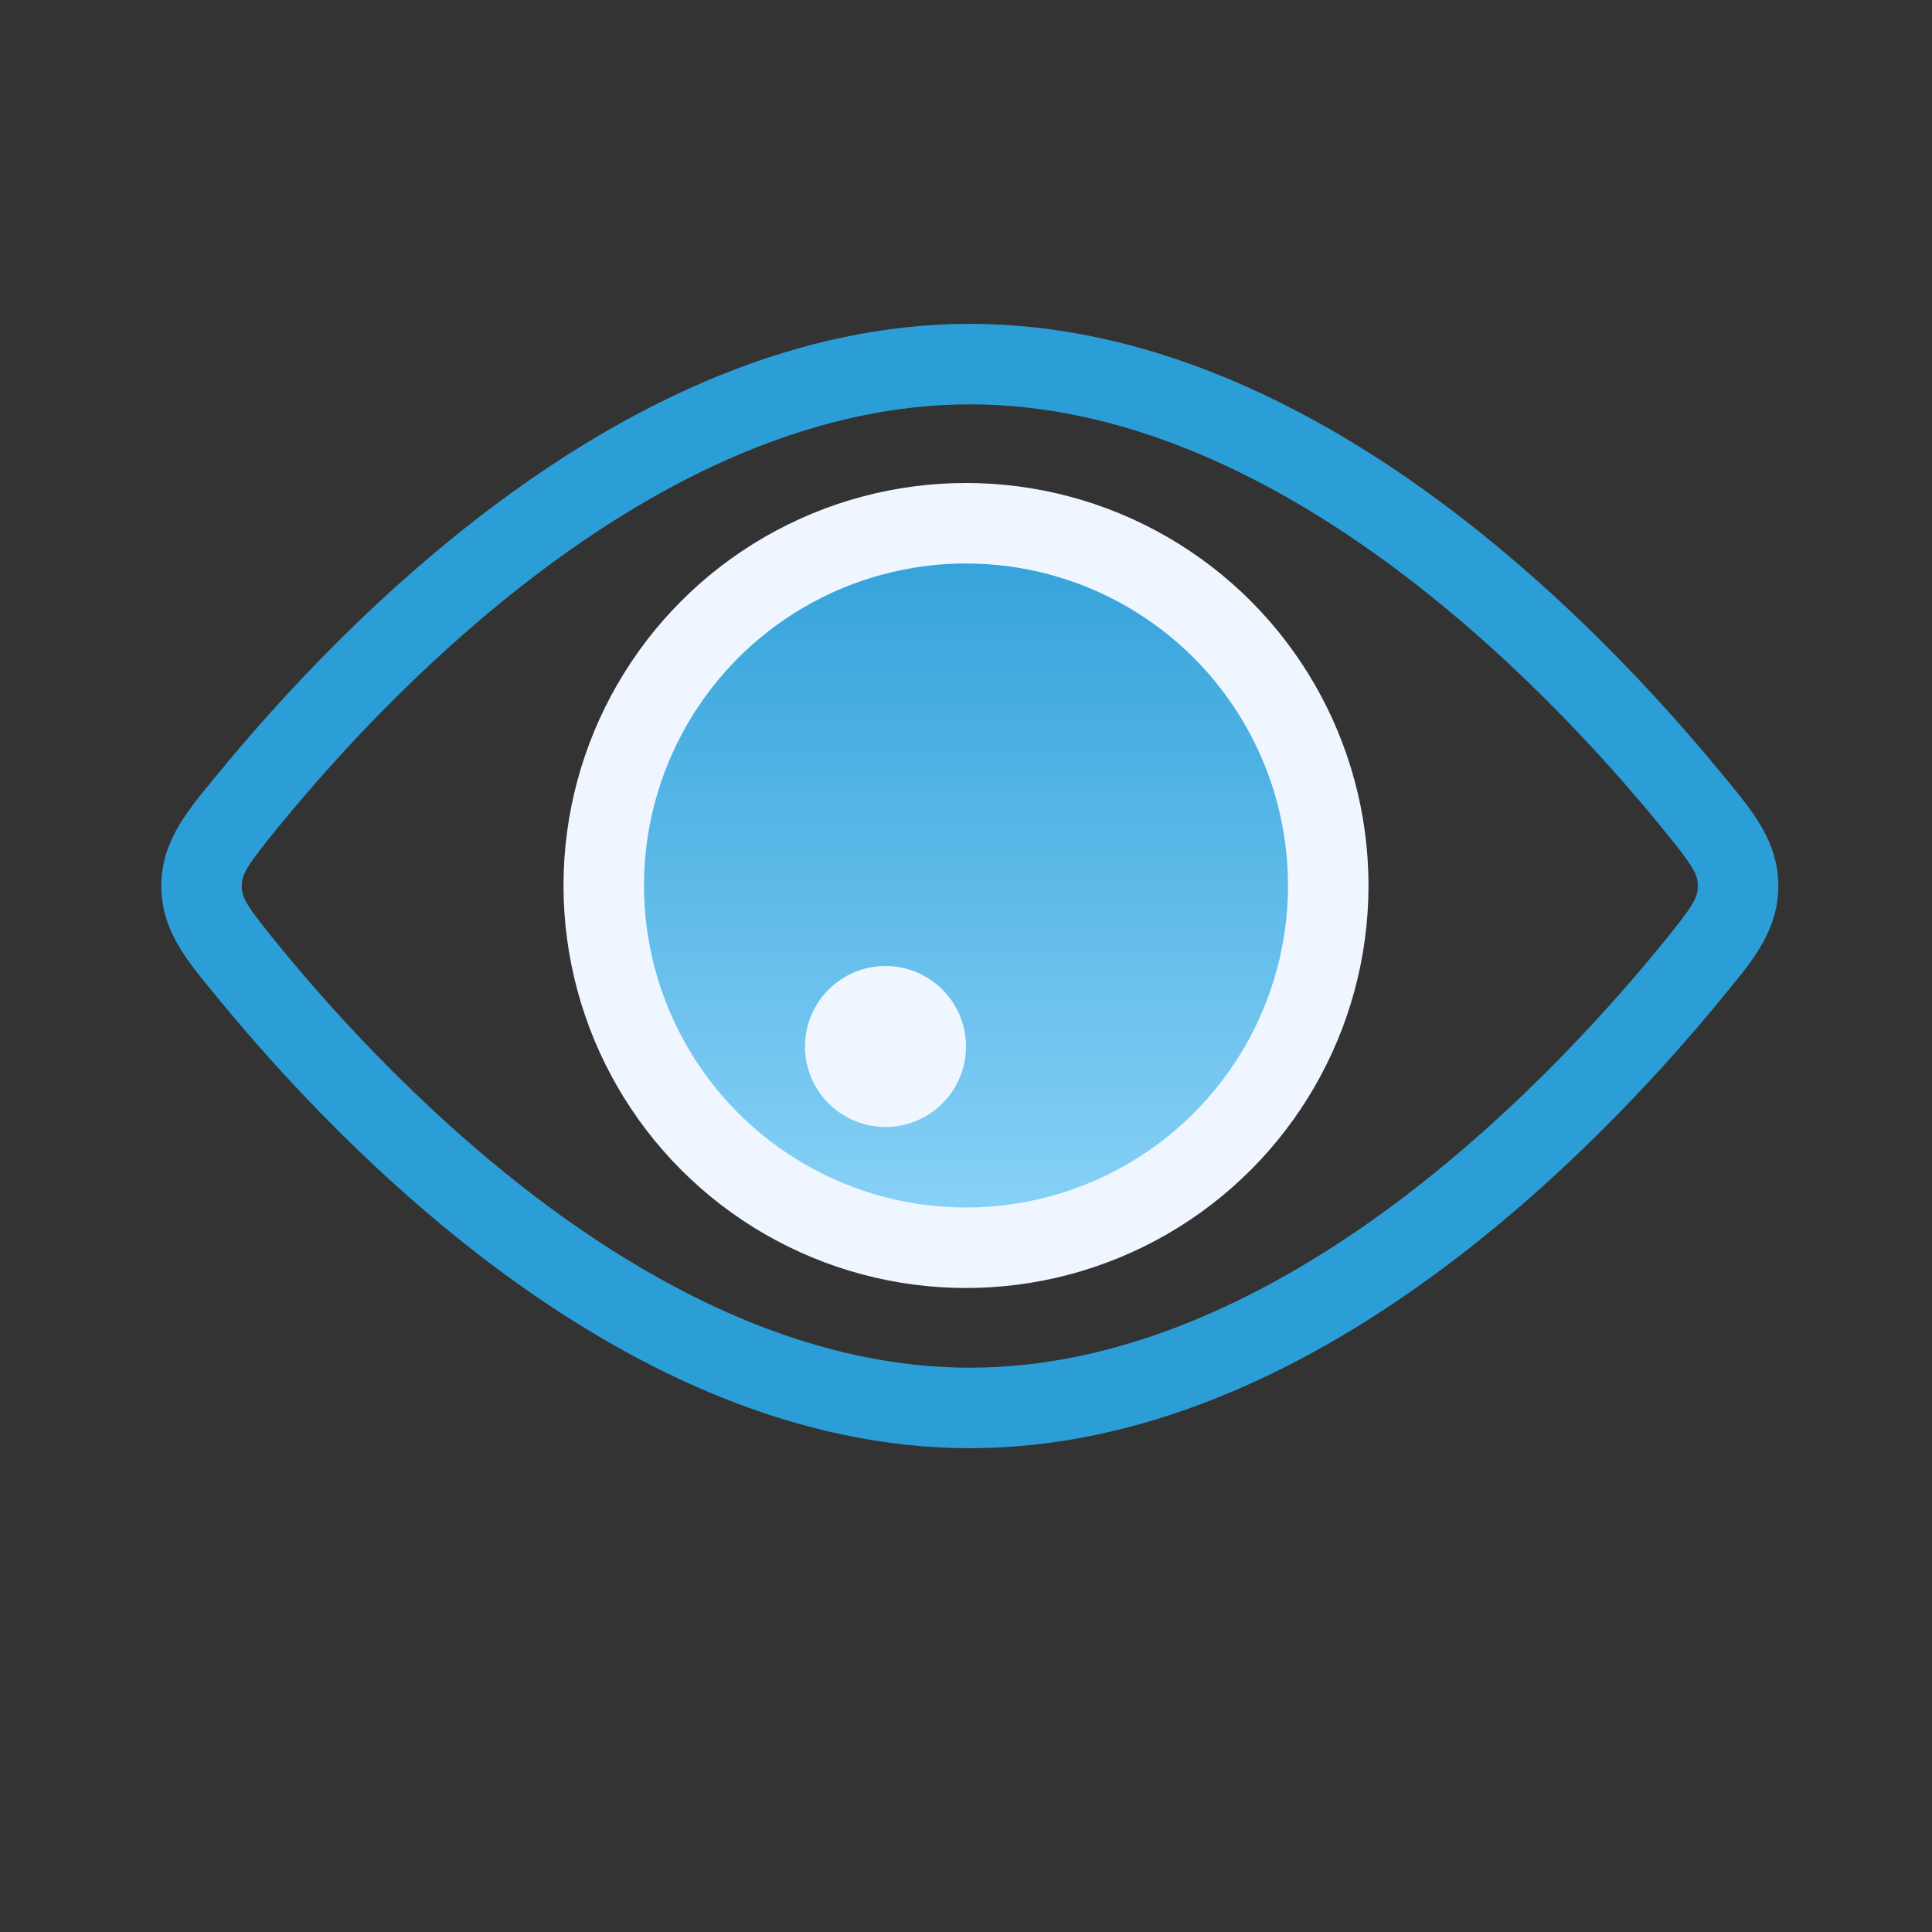 <svg width="24" height="24" viewBox="0 0 24 24" fill="none" xmlns="http://www.w3.org/2000/svg">
<rect x="0" y="0" width="24" height="24" fill="#333333" stroke="none"/>
<path fill-rule="evenodd" clip-rule="evenodd" d="M6.926 6.943C5.424 8.031 4.216 9.348 3.476 10.251C3.049 10.773 3.004 10.864 3.004 11.006C3.004 11.149 3.049 11.24 3.476 11.761C4.216 12.664 5.424 13.981 6.926 15.07C8.433 16.161 10.192 16.99 12.048 16.99C13.903 16.99 15.663 16.161 17.17 15.07C18.672 13.981 19.879 12.664 20.619 11.761C21.047 11.24 21.091 11.149 21.091 11.006C21.091 10.864 21.047 10.773 20.619 10.251C19.879 9.348 18.672 8.031 17.17 6.943C15.663 5.852 13.903 5.023 12.048 5.023C10.192 5.023 8.433 5.852 6.926 6.943ZM6.339 6.133C7.933 4.979 9.898 4.023 12.048 4.023C14.198 4.023 16.163 4.979 17.756 6.133C19.354 7.29 20.623 8.679 21.393 9.618C21.413 9.642 21.433 9.666 21.453 9.69C21.784 10.093 22.091 10.466 22.091 11.006C22.091 11.546 21.784 11.92 21.452 12.322C21.433 12.346 21.413 12.37 21.393 12.395C20.623 13.334 19.354 14.722 17.756 15.88C16.163 17.034 14.198 17.99 12.048 17.99C9.898 17.99 7.933 17.034 6.339 15.88C4.741 14.722 3.472 13.334 2.703 12.395C2.683 12.37 2.663 12.346 2.643 12.322C2.312 11.92 2.004 11.546 2.004 11.006C2.004 10.466 2.312 10.093 2.643 9.69C2.663 9.666 2.683 9.642 2.703 9.618C3.472 8.679 4.741 7.29 6.339 6.133Z" fill="#2C9ED7"/>
<circle cx="12" cy="11" r="4.5" fill="url(#paint0_linear_738_42816)" stroke="#EFF6FF"/>
<circle cx="1" cy="1" r="1" transform="matrix(1 0 0 -1 10 14)" fill="#EFF6FF"/>
<defs>
<linearGradient id="paint0_linear_738_42816" x1="12.476" y1="6" x2="12.476" y2="16" gradientUnits="userSpaceOnUse">
<stop stop-color="#2C9ED7"/>
<stop offset="1" stop-color="#90D6FA"/>
</linearGradient>
</defs>
</svg>
